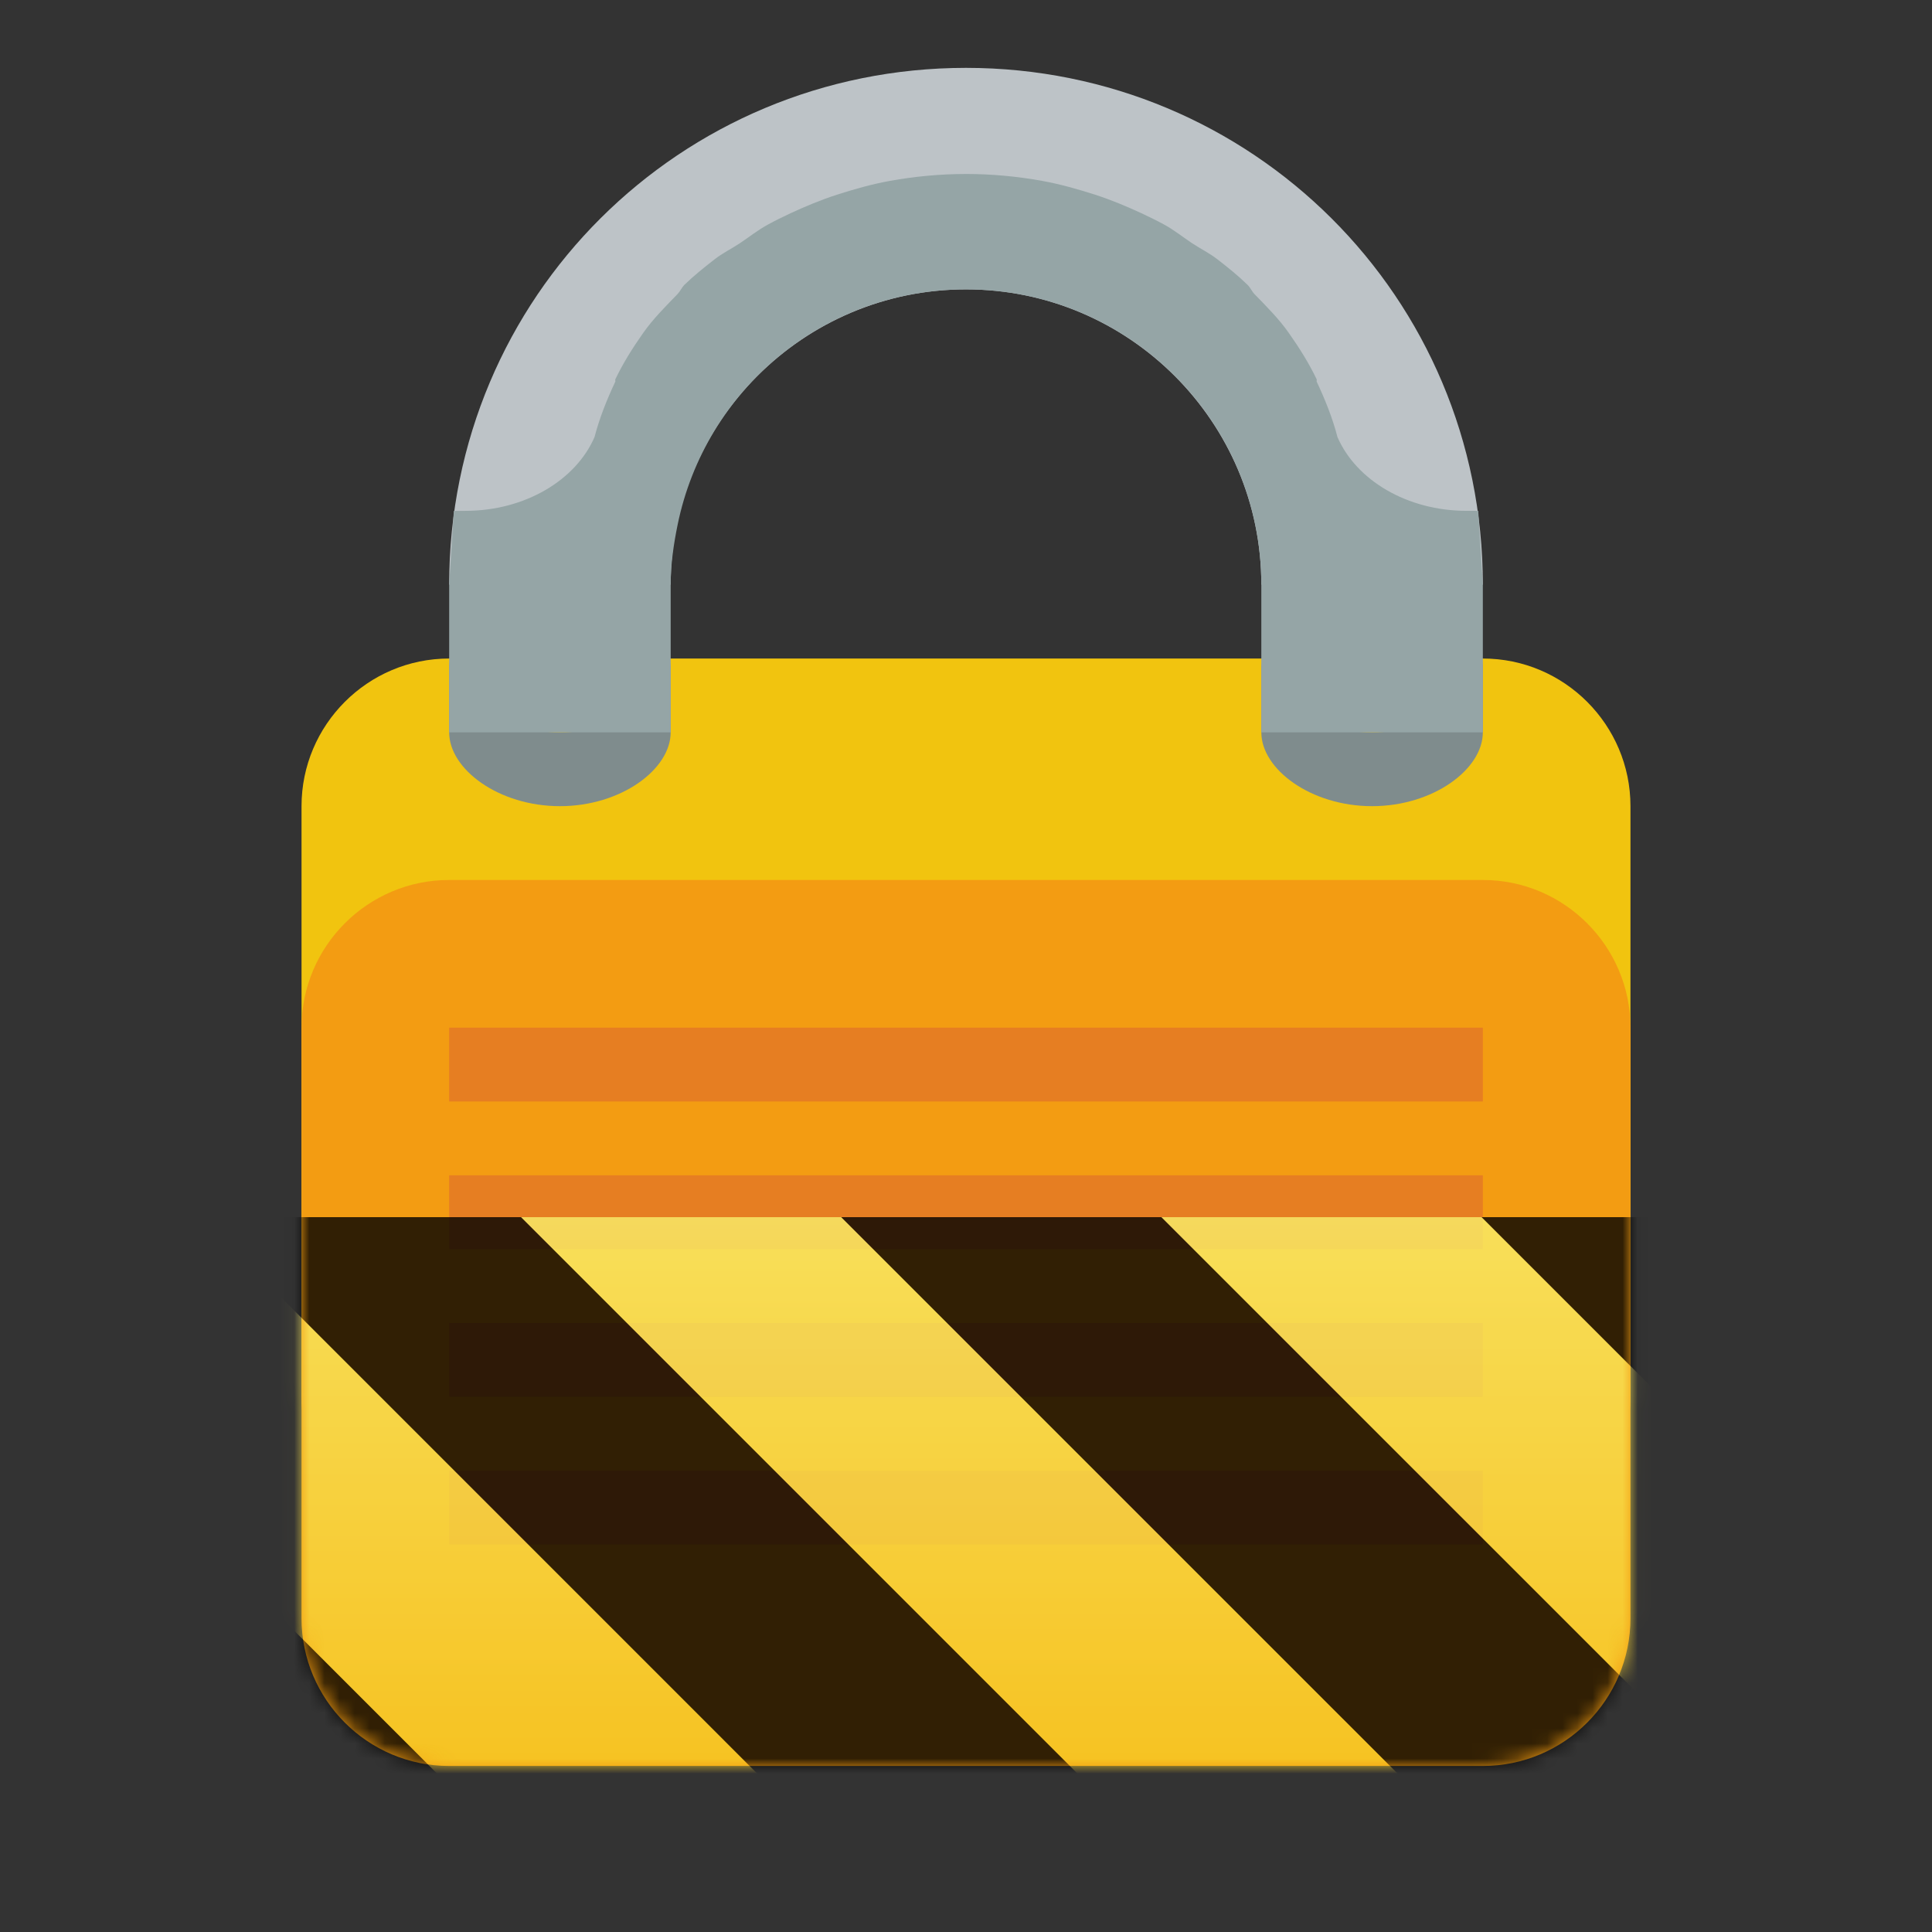 <?xml version="1.0" encoding="UTF-8"?>
<svg height="128px" viewBox="0 0 128 128" width="128px" xmlns="http://www.w3.org/2000/svg" xmlns:xlink="http://www.w3.org/1999/xlink">
    <rect x="0" y="0" width="128" height="128" fill="#333333" stroke="none"/>
    <filter id="a" height="100%" width="100%" x="0%" y="0%">
        <feColorMatrix color-interpolation-filters="sRGB" values="0 0 0 0 1 0 0 0 0 1 0 0 0 0 1 0 0 0 1 0"/>
    </filter>
    <clipPath id="b">
        <rect height="128" width="128"/>
    </clipPath>
    <clipPath id="c">
        <rect height="128" width="128"/>
    </clipPath>
    <mask id="d">
        <g filter="url(#a)">
            <g clip-path="url(#c)" filter="url(#a)">
                <g clip-path="url(#b)">
                    <path d="m 29.758 43.629 c -5.402 0 -9.781 4.402 -9.781 9.781 v 39.133 c 0 5.379 4.379 9.781 9.781 9.781 h 68.484 c 5.402 0 9.781 -4.402 9.781 -9.781 v -39.133 c 0 -5.379 -4.379 -9.781 -9.781 -9.781 z m 0 0" fill="#f1c40f"/>
                    <path d="m 29.758 58.301 c -5.402 0 -9.781 4.402 -9.781 9.785 v 39.129 c 0 5.383 4.379 9.785 9.781 9.785 h 68.484 c 5.402 0 9.781 -4.402 9.781 -9.785 v -39.129 c 0 -5.383 -4.379 -9.785 -9.781 -9.785 z m 0 0" fill="#f39c12"/>
                    <path d="m 64 4.496 c -18.91 0 -34.242 15.164 -34.242 34.238 h 14.676 c 0 -10.758 8.762 -19.562 19.566 -19.562 s 19.566 8.805 19.566 19.562 h 14.676 c 0 -19.074 -15.332 -34.238 -34.242 -34.238 z m 0 0" fill="#bdc3c7"/>
                    <path d="m 29.758 68.086 v 4.891 h 68.484 v -4.891 z m 0 9.781 v 4.891 h 68.484 v -4.891 z m 0 9.785 v 4.891 h 68.484 v -4.891 z m 0 9.781 v 4.891 h 68.484 v -4.891 z m 0 0" fill="#e67e22"/>
                    <path d="m 29.758 43.629 v 4.891 c 0 2.445 3.285 4.891 7.34 4.891 c 4.051 0 7.336 -2.445 7.336 -4.891 v -4.891 c 0 2.445 -3.285 4.891 -7.336 4.891 c -4.055 0 -7.34 -2.445 -7.34 -4.891 z m 0 0" fill="#7f8c8d"/>
                    <path d="m 83.566 43.629 v 4.891 c 0 2.445 3.285 4.891 7.336 4.891 c 4.051 0 7.34 -2.445 7.34 -4.891 v -4.891 c 0 2.445 -3.289 4.891 -7.34 4.891 c -4.051 0 -7.336 -2.445 -7.336 -4.891 z m 0 0" fill="#7f8c8d"/>
                    <path d="m 64 11.527 c -1.719 0 -3.418 0.164 -5.043 0.457 c -1.207 0.219 -2.383 0.555 -3.516 0.918 c -1.062 0.344 -2.07 0.766 -3.059 1.223 c -0.52 0.242 -1.031 0.492 -1.527 0.766 c -0.648 0.352 -1.23 0.82 -1.836 1.223 c -0.566 0.375 -1.152 0.656 -1.68 1.07 c -0.688 0.535 -1.371 1.082 -1.988 1.68 c -0.18 0.18 -0.285 0.43 -0.457 0.613 c -0.824 0.852 -1.621 1.641 -2.293 2.598 c -0.688 0.977 -1.324 1.988 -1.836 3.059 c -0.02 0.039 0.02 0.109 0 0.152 c -0.543 1.152 -1.055 2.426 -1.375 3.668 c -1.238 2.859 -4.609 4.891 -8.562 4.891 c -0.293 0 -0.406 0.008 -0.609 0 c -0.051 0 -0.082 0.008 -0.152 0 l -0.309 4.891 v 9.785 h 14.676 v -9.785 c 0 -1.348 0.199 -2.699 0.461 -3.973 c 1.824 -8.914 9.648 -15.59 19.105 -15.59 c 10.805 0 19.566 8.758 19.566 19.562 v 9.785 h 14.676 v -9.785 l -0.305 -4.891 c -0.074 0.008 -0.102 0 -0.156 0 h -0.613 c -3.945 0 -7.32 -2.031 -8.559 -4.891 c -0.316 -1.242 -0.832 -2.516 -1.375 -3.668 c -0.02 -0.043 0.02 -0.113 0 -0.152 c -0.512 -1.07 -1.148 -2.082 -1.836 -3.059 c -0.672 -0.957 -1.465 -1.746 -2.293 -2.598 c -0.176 -0.188 -0.27 -0.434 -0.461 -0.613 c -0.613 -0.598 -1.293 -1.145 -1.984 -1.68 c -0.508 -0.398 -1.133 -0.707 -1.684 -1.07 c -0.594 -0.395 -1.191 -0.875 -1.828 -1.223 c -0.496 -0.27 -1.016 -0.527 -1.531 -0.766 c -0.988 -0.457 -1.996 -0.879 -3.059 -1.223 c -1.133 -0.363 -2.309 -0.699 -3.516 -0.918 c -1.625 -0.293 -3.324 -0.457 -5.043 -0.457 z m 0 0" fill="#95a5a6"/>
                </g>
            </g>
        </g>
    </mask>
    <mask id="e">
        <g filter="url(#a)">
            <rect fill-opacity="0.8" height="184.32" width="184.32" x="-28.16" y="-28.16"/>
        </g>
    </mask>
    <linearGradient id="f" gradientTransform="matrix(0 0.37 -0.985 0 295.385 -30.36)" gradientUnits="userSpaceOnUse" x1="300" x2="428" y1="235" y2="235">
        <stop offset="0" stop-color="#f9f06b"/>
        <stop offset="1" stop-color="#f5c211"/>
    </linearGradient>
    <clipPath id="g">
        <rect height="128" width="128"/>
    </clipPath>
    <clipPath id="h">
        <rect height="128" width="128"/>
    </clipPath>
    <path d="m 29.758 43.629 c -5.402 0 -9.781 4.402 -9.781 9.781 v 39.133 c 0 5.379 4.379 9.781 9.781 9.781 h 68.484 c 5.402 0 9.781 -4.402 9.781 -9.781 v -39.133 c 0 -5.379 -4.379 -9.781 -9.781 -9.781 z m 0 0" fill="#f1c40f"/>
    <path d="m 29.758 58.301 c -5.402 0 -9.781 4.402 -9.781 9.785 v 39.129 c 0 5.383 4.379 9.785 9.781 9.785 h 68.484 c 5.402 0 9.781 -4.402 9.781 -9.785 v -39.129 c 0 -5.383 -4.379 -9.785 -9.781 -9.785 z m 0 0" fill="#f39c12"/>
    <path d="m 64 4.496 c -18.91 0 -34.242 15.164 -34.242 34.238 h 14.676 c 0 -10.758 8.762 -19.562 19.566 -19.562 s 19.566 8.805 19.566 19.562 h 14.676 c 0 -19.074 -15.332 -34.238 -34.242 -34.238 z m 0 0" fill="#bdc3c7"/>
    <path d="m 29.758 68.086 v 4.891 h 68.484 v -4.891 z m 0 9.781 v 4.891 h 68.484 v -4.891 z m 0 9.785 v 4.891 h 68.484 v -4.891 z m 0 9.781 v 4.891 h 68.484 v -4.891 z m 0 0" fill="#e67e22"/>
    <path d="m 29.758 43.629 v 4.891 c 0 2.445 3.285 4.891 7.34 4.891 c 4.051 0 7.336 -2.445 7.336 -4.891 v -4.891 c 0 2.445 -3.285 4.891 -7.336 4.891 c -4.055 0 -7.34 -2.445 -7.34 -4.891 z m 0 0" fill="#7f8c8d"/>
    <path d="m 83.566 43.629 v 4.891 c 0 2.445 3.285 4.891 7.336 4.891 c 4.051 0 7.34 -2.445 7.34 -4.891 v -4.891 c 0 2.445 -3.289 4.891 -7.34 4.891 c -4.051 0 -7.336 -2.445 -7.336 -4.891 z m 0 0" fill="#7f8c8d"/>
    <path d="m 64 11.527 c -1.719 0 -3.418 0.164 -5.043 0.457 c -1.207 0.219 -2.383 0.555 -3.516 0.918 c -1.062 0.344 -2.07 0.766 -3.059 1.223 c -0.52 0.242 -1.031 0.492 -1.527 0.766 c -0.648 0.352 -1.23 0.82 -1.836 1.223 c -0.566 0.375 -1.152 0.656 -1.68 1.07 c -0.688 0.535 -1.371 1.082 -1.988 1.68 c -0.18 0.18 -0.285 0.43 -0.457 0.613 c -0.824 0.852 -1.621 1.641 -2.293 2.598 c -0.688 0.977 -1.324 1.988 -1.836 3.059 c -0.02 0.039 0.02 0.109 0 0.152 c -0.543 1.152 -1.055 2.426 -1.375 3.668 c -1.238 2.859 -4.609 4.891 -8.562 4.891 c -0.293 0 -0.406 0.008 -0.609 0 c -0.051 0 -0.082 0.008 -0.152 0 l -0.309 4.891 v 9.785 h 14.676 v -9.785 c 0 -1.348 0.199 -2.699 0.461 -3.973 c 1.824 -8.914 9.648 -15.59 19.105 -15.59 c 10.805 0 19.566 8.758 19.566 19.562 v 9.785 h 14.676 v -9.785 l -0.305 -4.891 c -0.074 0.008 -0.102 0 -0.156 0 h -0.613 c -3.945 0 -7.32 -2.031 -8.559 -4.891 c -0.316 -1.242 -0.832 -2.516 -1.375 -3.668 c -0.02 -0.043 0.02 -0.113 0 -0.152 c -0.512 -1.07 -1.148 -2.082 -1.836 -3.059 c -0.672 -0.957 -1.465 -1.746 -2.293 -2.598 c -0.176 -0.188 -0.27 -0.434 -0.461 -0.613 c -0.613 -0.598 -1.293 -1.145 -1.984 -1.68 c -0.508 -0.398 -1.133 -0.707 -1.684 -1.07 c -0.594 -0.395 -1.191 -0.875 -1.828 -1.223 c -0.496 -0.27 -1.016 -0.527 -1.531 -0.766 c -0.988 -0.457 -1.996 -0.879 -3.059 -1.223 c -1.133 -0.363 -2.309 -0.699 -3.516 -0.918 c -1.625 -0.293 -3.324 -0.457 -5.043 -0.457 z m 0 0" fill="#95a5a6"/>
    <g mask="url(#d)">
        <g clip-path="url(#h)">
            <g mask="url(#e)">
                <g clip-path="url(#g)">
                    <path d="m 128 80.641 v 47.359 h -128 v -47.359 z m 0 0" fill="url(#f)"/>
                    <path d="m 13.309 80.641 l 47.355 47.359 h 21.215 l -47.359 -47.359 z m 42.422 0 l 47.363 47.359 h 21.215 l -47.363 -47.359 z m 42.43 0 l 29.84 29.84 v -21.211 l -8.629 -8.629 z m -98.16 7.906 v 21.215 l 18.238 18.238 h 21.215 z m 0 0"/>
                </g>
            </g>
        </g>
    </g>
</svg>
